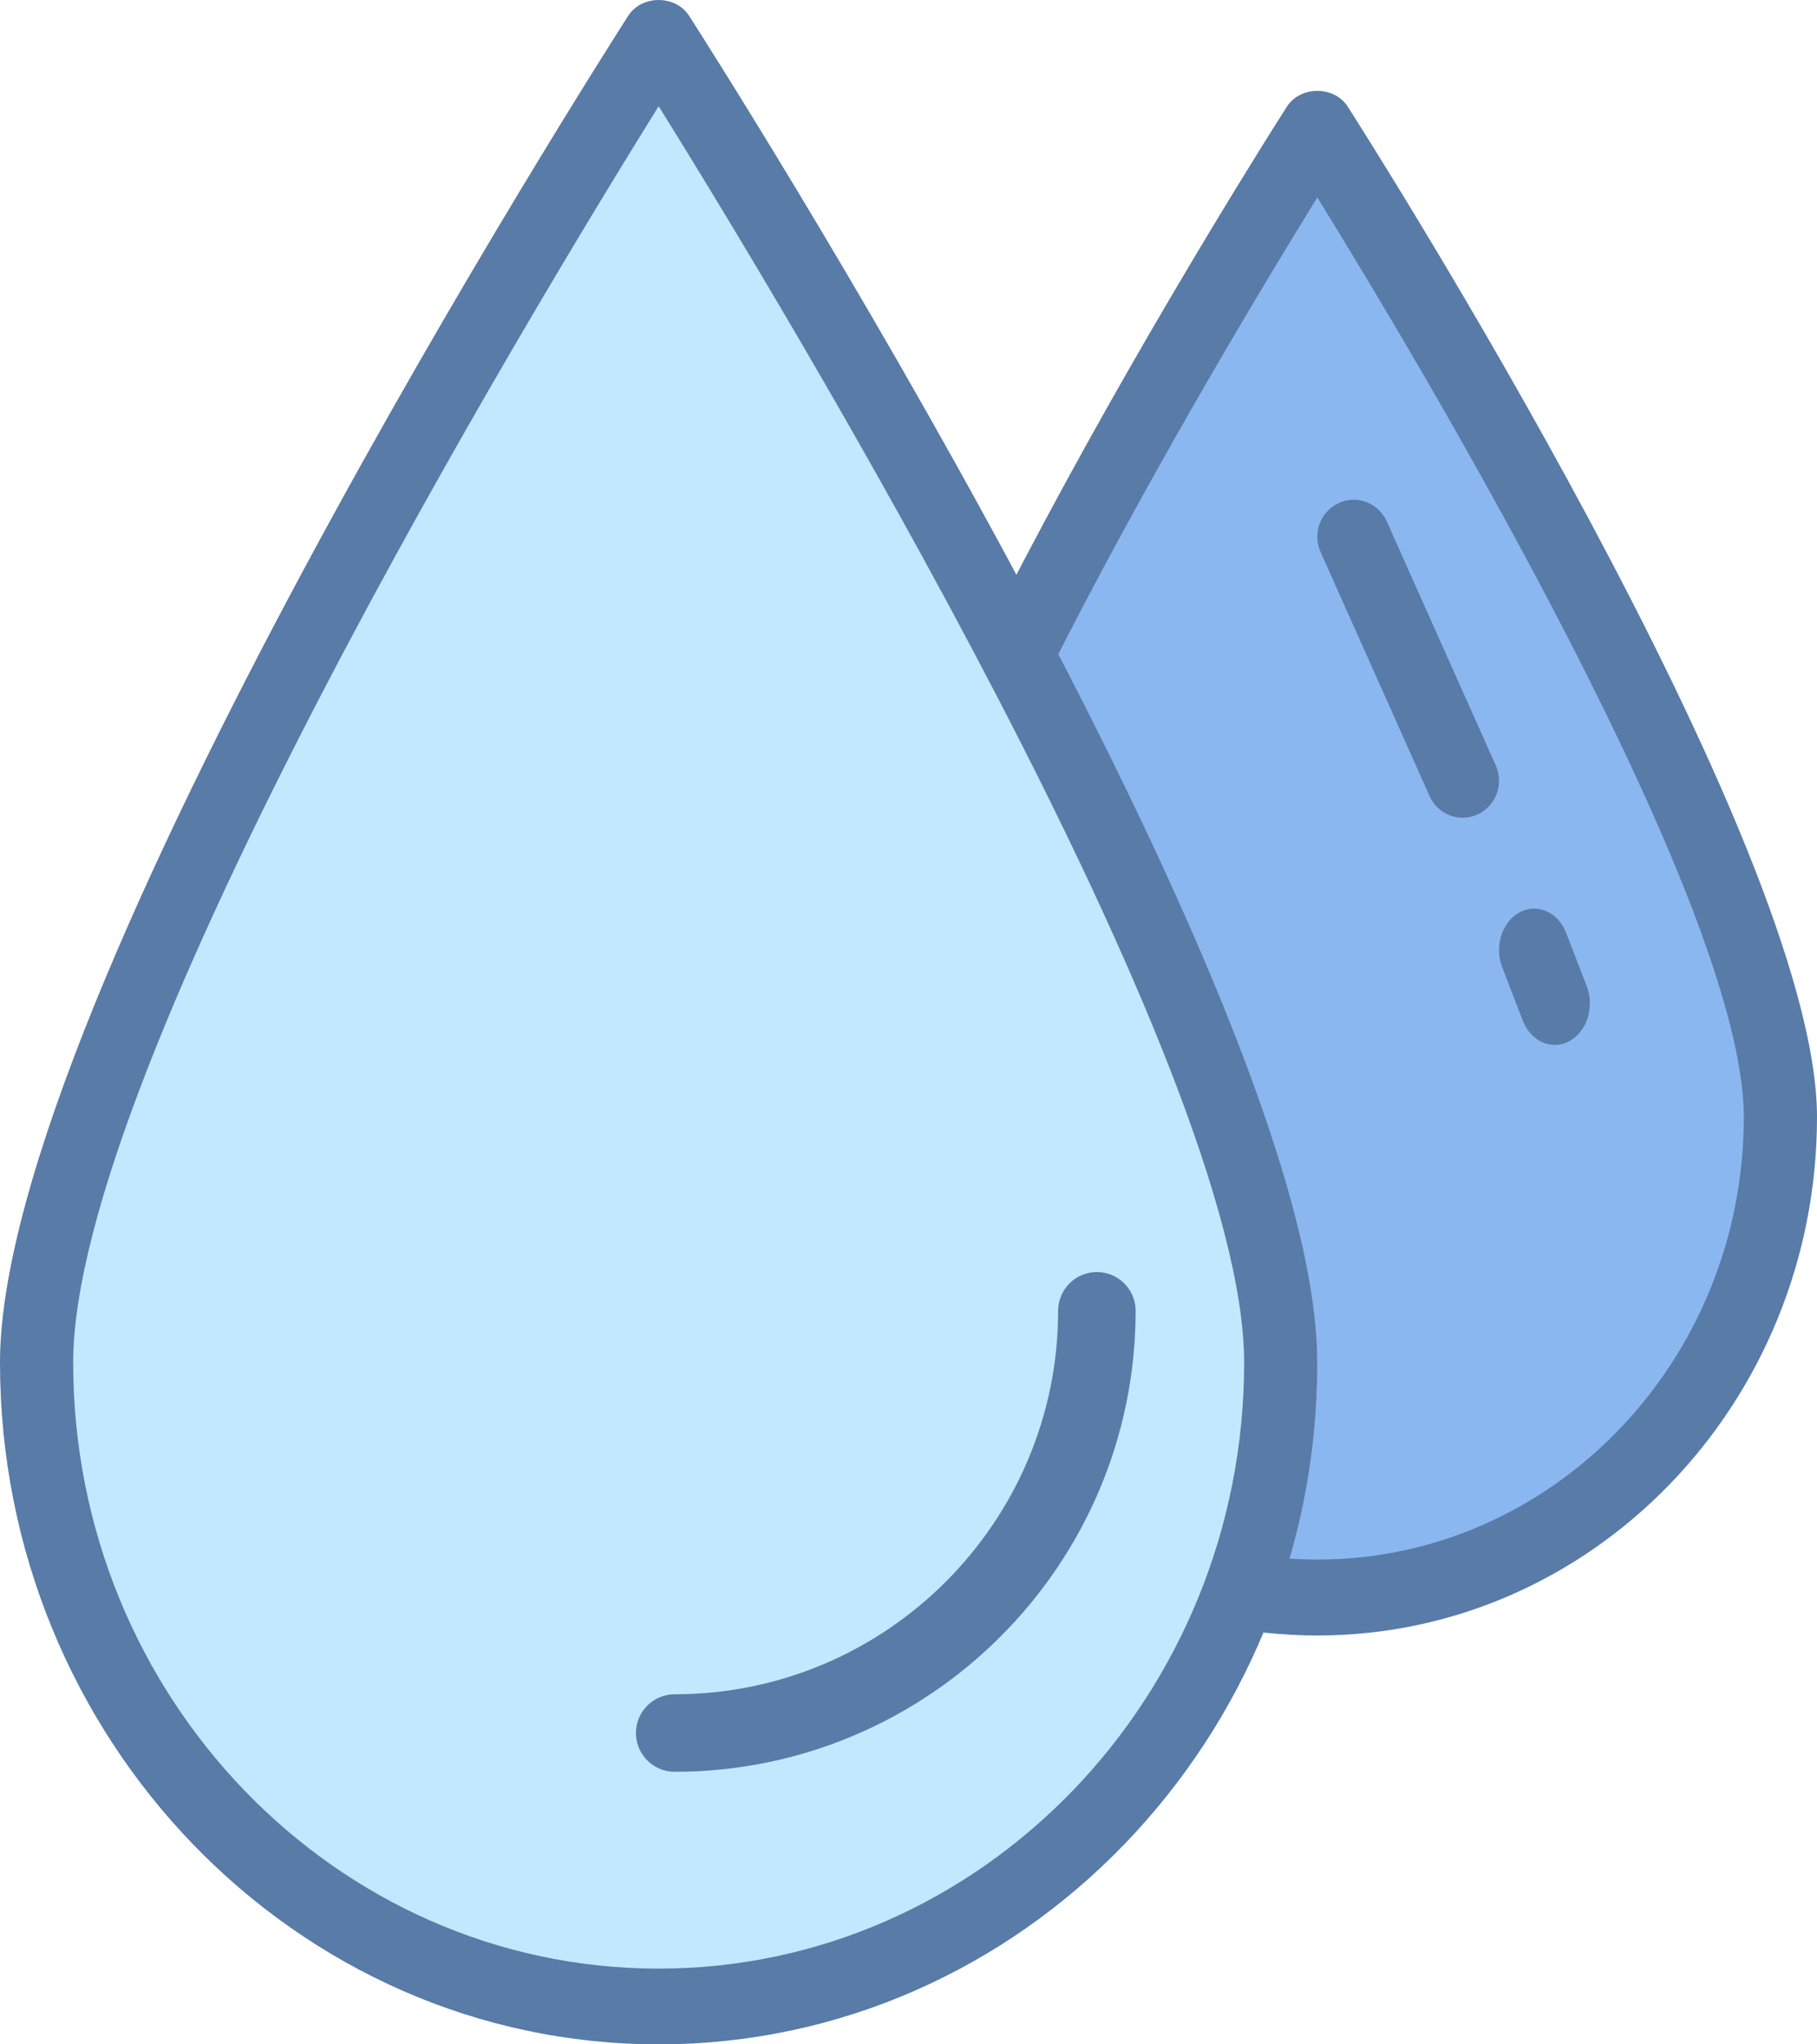 <?xml version="1.0" encoding="UTF-8"?>
<svg width="40px" height="45px" viewBox="0 0 40 45" version="1.1" xmlns="http://www.w3.org/2000/svg" xmlns:xlink="http://www.w3.org/1999/xlink">
    <!-- Generator: Sketch 52.5 (67469) - http://www.bohemiancoding.com/sketch -->
    <title>water</title>
    <desc>Created with Sketch.</desc>
    <g id="Screens" stroke="none" stroke-width="1" fill="none" fill-rule="evenodd">
        <g id="dash-meter-reading" transform="translate(-269, -321)">
            <g id="water" transform="translate(269, 321)">
                <path d="M39,24.538 C39,30.316 34.299,35 28.5,35 C22.701,35 18,30.316 18,24.538 C18,18.76 28.5,3 28.5,3 C28.5,3 39,18.76 39,24.538 Z" id="Path" fill="#8BB7F0"></path>
                <path d="M29,36 C22.935,36 18,30.88 18,24.587 C18,18.563 27.907,3.009 28.329,2.349 C28.627,1.884 29.373,1.884 29.671,2.349 C30.093,3.009 40,18.563 40,24.587 C40,30.881 35.066,36 29,36 Z M29,4.346 C26.748,7.99 19.611,19.912 19.611,24.588 C19.611,29.959 23.823,34.329 29,34.329 C34.178,34.329 38.389,29.959 38.389,24.588 C38.389,19.912 31.252,7.99 29,4.346 Z" id="Shape" fill="#587BA8" fill-rule="nonzero"></path>
                <path d="M29,29.943 C29,37.706 22.732,44 15,44 C7.268,44 1,37.706 1,29.943 C1,22.179 15,1 15,1 C15,1 29,22.179 29,29.943 Z" id="Path" fill="#C2E8FF"></path>
                <path d="M14.5,45 C6.505,45 0,38.267 0,29.992 C0,22.004 13.264,1.23 13.829,0.349 C14.127,-0.116 14.873,-0.116 15.171,0.349 C15.736,1.23 29,22.004 29,29.992 C29,38.267 22.496,45 14.5,45 Z M14.5,2.338 C11.765,6.732 1.611,23.48 1.611,29.992 C1.611,37.348 7.393,43.333 14.5,43.333 C21.607,43.333 27.389,37.348 27.389,29.992 C27.389,23.479 17.236,6.733 14.5,2.338 Z" id="Shape" fill="#587BA8" fill-rule="nonzero"></path>
                <path d="M14.853,39 C14.382,39 14,38.618 14,38.147 C14,37.676 14.382,37.294 14.853,37.294 C19.507,37.294 23.294,33.507 23.294,28.853 C23.294,28.382 23.676,28 24.147,28 C24.618,28 25,28.382 25,28.853 C25,34.448 20.448,39 14.853,39 Z" id="Path" fill="#587BA8"></path>
                <path d="M34.227,23 C33.933,23 33.652,22.801 33.523,22.465 L33.07,21.29 C32.893,20.831 33.065,20.29 33.453,20.082 C33.841,19.873 34.3,20.076 34.477,20.534 L34.931,21.709 C35.107,22.168 34.935,22.709 34.547,22.918 C34.443,22.973 34.334,23 34.227,23 Z" id="Path" fill="#587BA8"></path>
                <path d="M32.2,18 C31.896,18 31.605,17.822 31.471,17.522 L29.072,12.152 C28.889,11.743 29.067,11.26 29.469,11.074 C29.87,10.887 30.346,11.068 30.529,11.478 L32.928,16.848 C33.111,17.257 32.933,17.74 32.531,17.926 C32.423,17.976 32.311,18 32.2,18 Z" id="Path" fill="#587BA8"></path>
            </g>
        </g>
    </g>
</svg>